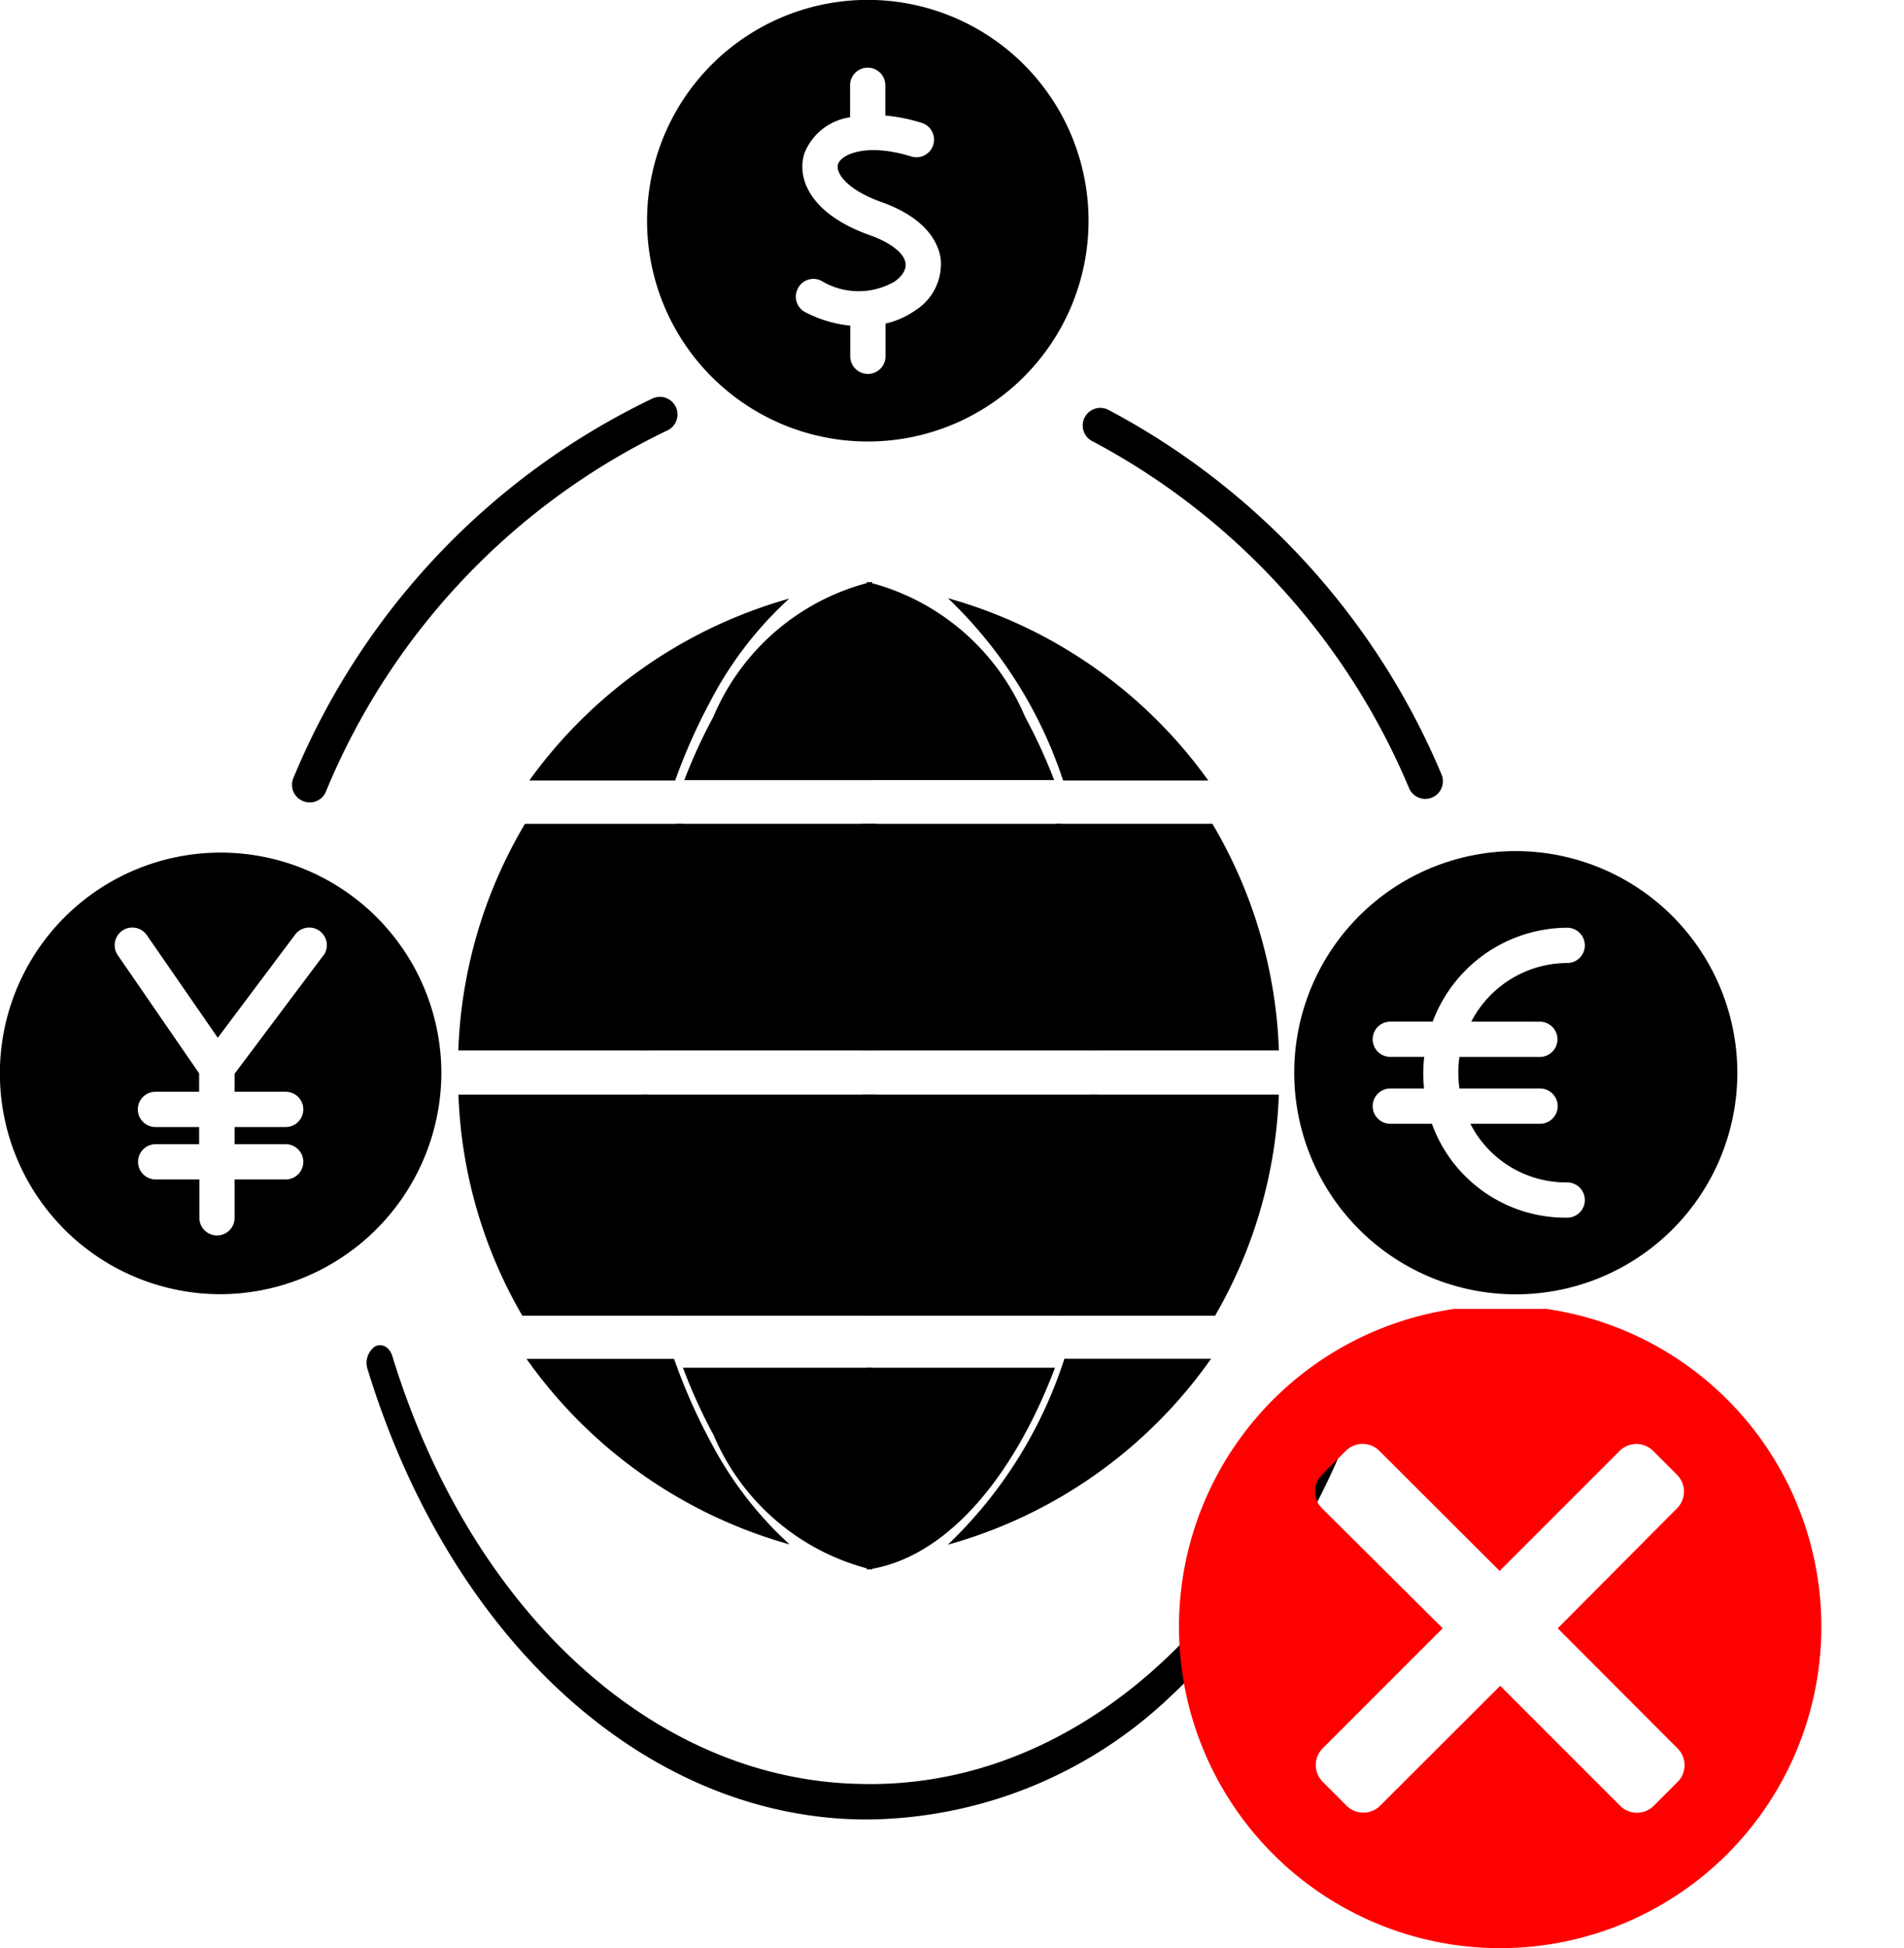 <svg xmlns="http://www.w3.org/2000/svg" xmlns:xlink="http://www.w3.org/1999/xlink" width="32.777" height="33.526" viewBox="0 0 32.777 33.526">
  <defs>
    <clipPath id="clip-path">
      <rect id="Rectangle_32" data-name="Rectangle 32" width="13" height="11" transform="translate(0.5 0)" fill="red" stroke="#707070" stroke-width="1"/>
    </clipPath>
  </defs>
  <g id="Group_728" data-name="Group 728" transform="translate(-1315.223 -247.474)">
    <g id="_x32_89_x2C__Dollar_x2C__Globe_x2C__euro_x2C__money_convert" transform="translate(1315.223 247.474)">
      <g id="Group_21" data-name="Group 21">
        <path id="Path_25" data-name="Path 25" d="M260.578,187.658v3.412H263.8a9.207,9.207,0,0,0-.5-1.088A4,4,0,0,0,260.578,187.658Z" transform="translate(-245.653 -177.645)"/>
        <path id="Path_26" data-name="Path 26" d="M289.851,194.43a8.238,8.238,0,0,0-4.481-3.137,7.629,7.629,0,0,1,1.982,3.137Z" transform="translate(-269.051 -180.998)"/>
        <path id="Path_27" data-name="Path 27" d="M260.578,244.567h4.051a13.753,13.753,0,0,0-.617-3.9h-3.434v3.9Z" transform="translate(-245.739 -226.489)"/>
        <path id="Path_28" data-name="Path 28" d="M260.577,303.924h3.449a13.7,13.7,0,0,0,.6-3.805h-4.051v3.805Z" transform="translate(-245.739 -281.281)"/>
        <path id="Path_29" data-name="Path 29" d="M289.947,358.312h-2.525a7.666,7.666,0,0,1-2.007,3.2A8.24,8.24,0,0,0,289.947,358.312Z" transform="translate(-269.099 -334.928)"/>
        <path id="Path_30" data-name="Path 30" d="M318.318,300.118h-3.244a14.377,14.377,0,0,1-.57,3.805h2.716A8.156,8.156,0,0,0,318.318,300.118Z" transform="translate(-296.303 -281.28)"/>
        <path id="Path_31" data-name="Path 31" d="M260.578,361.786c1.319-.18,2.5-1.524,3.239-3.475h-3.239Z" transform="translate(-245.655 -334.773)"/>
        <path id="Path_32" data-name="Path 32" d="M203.184,300.118h-4.052a13.785,13.785,0,0,0,.588,3.805h3.464v-3.805Z" transform="translate(-188.089 -281.28)"/>
        <path id="Path_33" data-name="Path 33" d="M147.927,244.567H151.2a14.607,14.607,0,0,1,.583-3.9h-2.709A8.19,8.19,0,0,0,147.927,244.567Z" transform="translate(-140.037 -226.489)"/>
        <path id="Path_34" data-name="Path 34" d="M151.764,303.924a14.533,14.533,0,0,1-.56-3.805h-3.276a8.132,8.132,0,0,0,1.1,3.805Z" transform="translate(-140.036 -281.281)"/>
        <path id="Path_35" data-name="Path 35" d="M203.183,240.666h-3.441a13.861,13.861,0,0,0-.611,3.9h4.052v-3.9Z" transform="translate(-188.088 -226.489)"/>
        <path id="Path_36" data-name="Path 36" d="M171.461,193.133a6.371,6.371,0,0,1,1.349-1.751,8.271,8.271,0,0,0-4.474,3.13h2.511A9.894,9.894,0,0,1,171.461,193.133Z" transform="translate(-159.224 -181.08)"/>
        <path id="Path_37" data-name="Path 37" d="M172.139,361.506a6.373,6.373,0,0,1-1.349-1.747,9.943,9.943,0,0,1-.64-1.447H167.61A8.272,8.272,0,0,0,172.139,361.506Z" transform="translate(-158.546 -334.927)"/>
        <path id="Path_38" data-name="Path 38" d="M212.894,361.787v-3.476h-3.256a9.178,9.178,0,0,0,.526,1.156A3.983,3.983,0,0,0,212.894,361.787Z" transform="translate(-197.881 -334.773)"/>
        <path id="Path_39" data-name="Path 39" d="M213.228,187.653a3.983,3.983,0,0,0-2.729,2.324,9.155,9.155,0,0,0-.5,1.089h3.228Z" transform="translate(-198.219 -177.64)"/>
        <path id="Path_40" data-name="Path 40" d="M209.885,67.51a3.8,3.8,0,1,0-3.83-3.8A3.8,3.8,0,0,0,209.885,67.51Zm-1.235-2.632a.3.3,0,0,1,.408-.132,1.237,1.237,0,0,0,1.262.009c.062-.044.205-.163.185-.313-.023-.17-.247-.349-.6-.477-1.062-.373-1.278-1-1.139-1.421a1,1,0,0,1,.784-.614V61.38a.3.3,0,1,1,.607,0V61.9a3.006,3.006,0,0,1,.625.126.3.3,0,1,1-.179.579c-.78-.241-1.206-.033-1.26.132-.045.135.124.434.767.66.794.289.965.73,1,.968a.945.945,0,0,1-.436.888,1.475,1.475,0,0,1-.514.228v.563a.3.3,0,1,1-.607,0v-.527a2.171,2.171,0,0,1-.768-.229A.3.3,0,0,1,208.651,64.878Z" transform="translate(-194.916 -59.912)"/>
        <path id="Path_41" data-name="Path 41" d="M395.946,245.6a3.814,3.814,0,1,0,3.8,3.83A3.819,3.819,0,0,0,395.946,245.6Zm.4,2.936a.3.3,0,0,1,0,.607h-1.384a1.934,1.934,0,0,0,0,.543h1.388a.3.3,0,1,1,0,.607h-1.2a1.851,1.851,0,0,0,1.667,1.009.3.3,0,0,1,0,.607,2.448,2.448,0,0,1-2.329-1.616h-.716a.3.3,0,1,1,0-.607h.58q-.012-.126-.013-.256a2.538,2.538,0,0,1,.017-.288h-.584a.3.3,0,0,1,0-.607h.73a2.483,2.483,0,0,1,2.315-1.616.3.3,0,0,1,0,.607,1.868,1.868,0,0,0-1.651,1.009Z" transform="translate(-369.838 -230.953)"/>
        <path id="Path_42" data-name="Path 42" d="M27.97,249.426a3.8,3.8,0,1,0-3.8,3.8A3.819,3.819,0,0,0,27.97,249.426ZM25.935,247.4l-1.524,2.031v.311h.879a.3.3,0,1,1,0,.607h-.879v.295h.879a.3.3,0,0,1,0,.607h-.879v.66a.3.3,0,1,1-.607,0v-.66h-.752a.3.3,0,0,1,0-.607H23.8v-.295h-.752a.3.3,0,1,1,0-.607H23.8v-.317L22.4,247.392a.3.3,0,0,1,.5-.345l1.221,1.766,1.332-1.776a.3.3,0,0,1,.485.364Z" transform="translate(-20.372 -230.953)"/>
        <path id="Path_43" data-name="Path 43" d="M316.882,240.666h-2.693a14.438,14.438,0,0,1,.594,3.9h3.244A8.211,8.211,0,0,0,316.882,240.666Z" transform="translate(-296.011 -226.489)"/>
        <path id="Path_44" data-name="Path 44" d="M327.326,149.624a12.025,12.025,0,0,1,5.456,5.972.3.3,0,1,0,.56-.233,12.634,12.634,0,0,0-5.732-6.274.3.3,0,1,0-.284.536Z" transform="translate(-308.526 -142.034)"/>
        <path id="Path_45" data-name="Path 45" d="M103.557,153.551a.3.3,0,0,0,.4-.165,11.947,11.947,0,0,1,5.88-6.213.3.3,0,0,0-.264-.546,12.553,12.553,0,0,0-6.177,6.529A.3.3,0,0,0,103.557,153.551Z" transform="translate(-98.345 -139.767)"/>
        <path id="Path_46" data-name="Path 46" d="M120.9,353.308c-.115-.066-.248.006-.3.16-1.434,4.507-4.7,7.362-8.321,7.274-3.547-.059-6.714-2.949-8.069-7.363-.048-.155-.18-.229-.3-.165a.347.347,0,0,0-.123.4c1.424,4.64,4.754,7.677,8.481,7.739l.171,0a7.657,7.657,0,0,0,5.129-2.081,12.474,12.474,0,0,0,3.444-5.563A.349.349,0,0,0,120.9,353.308Z" transform="translate(-97.456 -330.041)"/>
      </g>
    </g>
    <g id="Mask_Group_7" data-name="Mask Group 7" transform="translate(1334.5 270)" clip-path="url(#clip-path)">
      <g id="iconfinder_387518_character_math_multiple_sign_icon" transform="translate(1.019 -0.057)">
        <path id="Path_56" data-name="Path 56" d="M34.609,30.791a5.529,5.529,0,1,0,5.529,5.529A5.524,5.524,0,0,0,34.609,30.791Zm3.057,7.623a.408.408,0,0,1,0,.572l-.416.416a.408.408,0,0,1-.572,0l-2.068-2.068L32.54,39.4a.408.408,0,0,1-.572,0l-.416-.416a.408.408,0,0,1,0-.572l2.068-2.068-2.081-2.068a.408.408,0,0,1,0-.572l.416-.416a.408.408,0,0,1,.572,0L34.6,35.357l2.068-2.068a.408.408,0,0,1,.572,0l.416.416a.408.408,0,0,1,0,.572L35.6,36.345Z" transform="translate(-29.08 -30.791)" fill="red"/>
      </g>
    </g>
  </g>
</svg>
